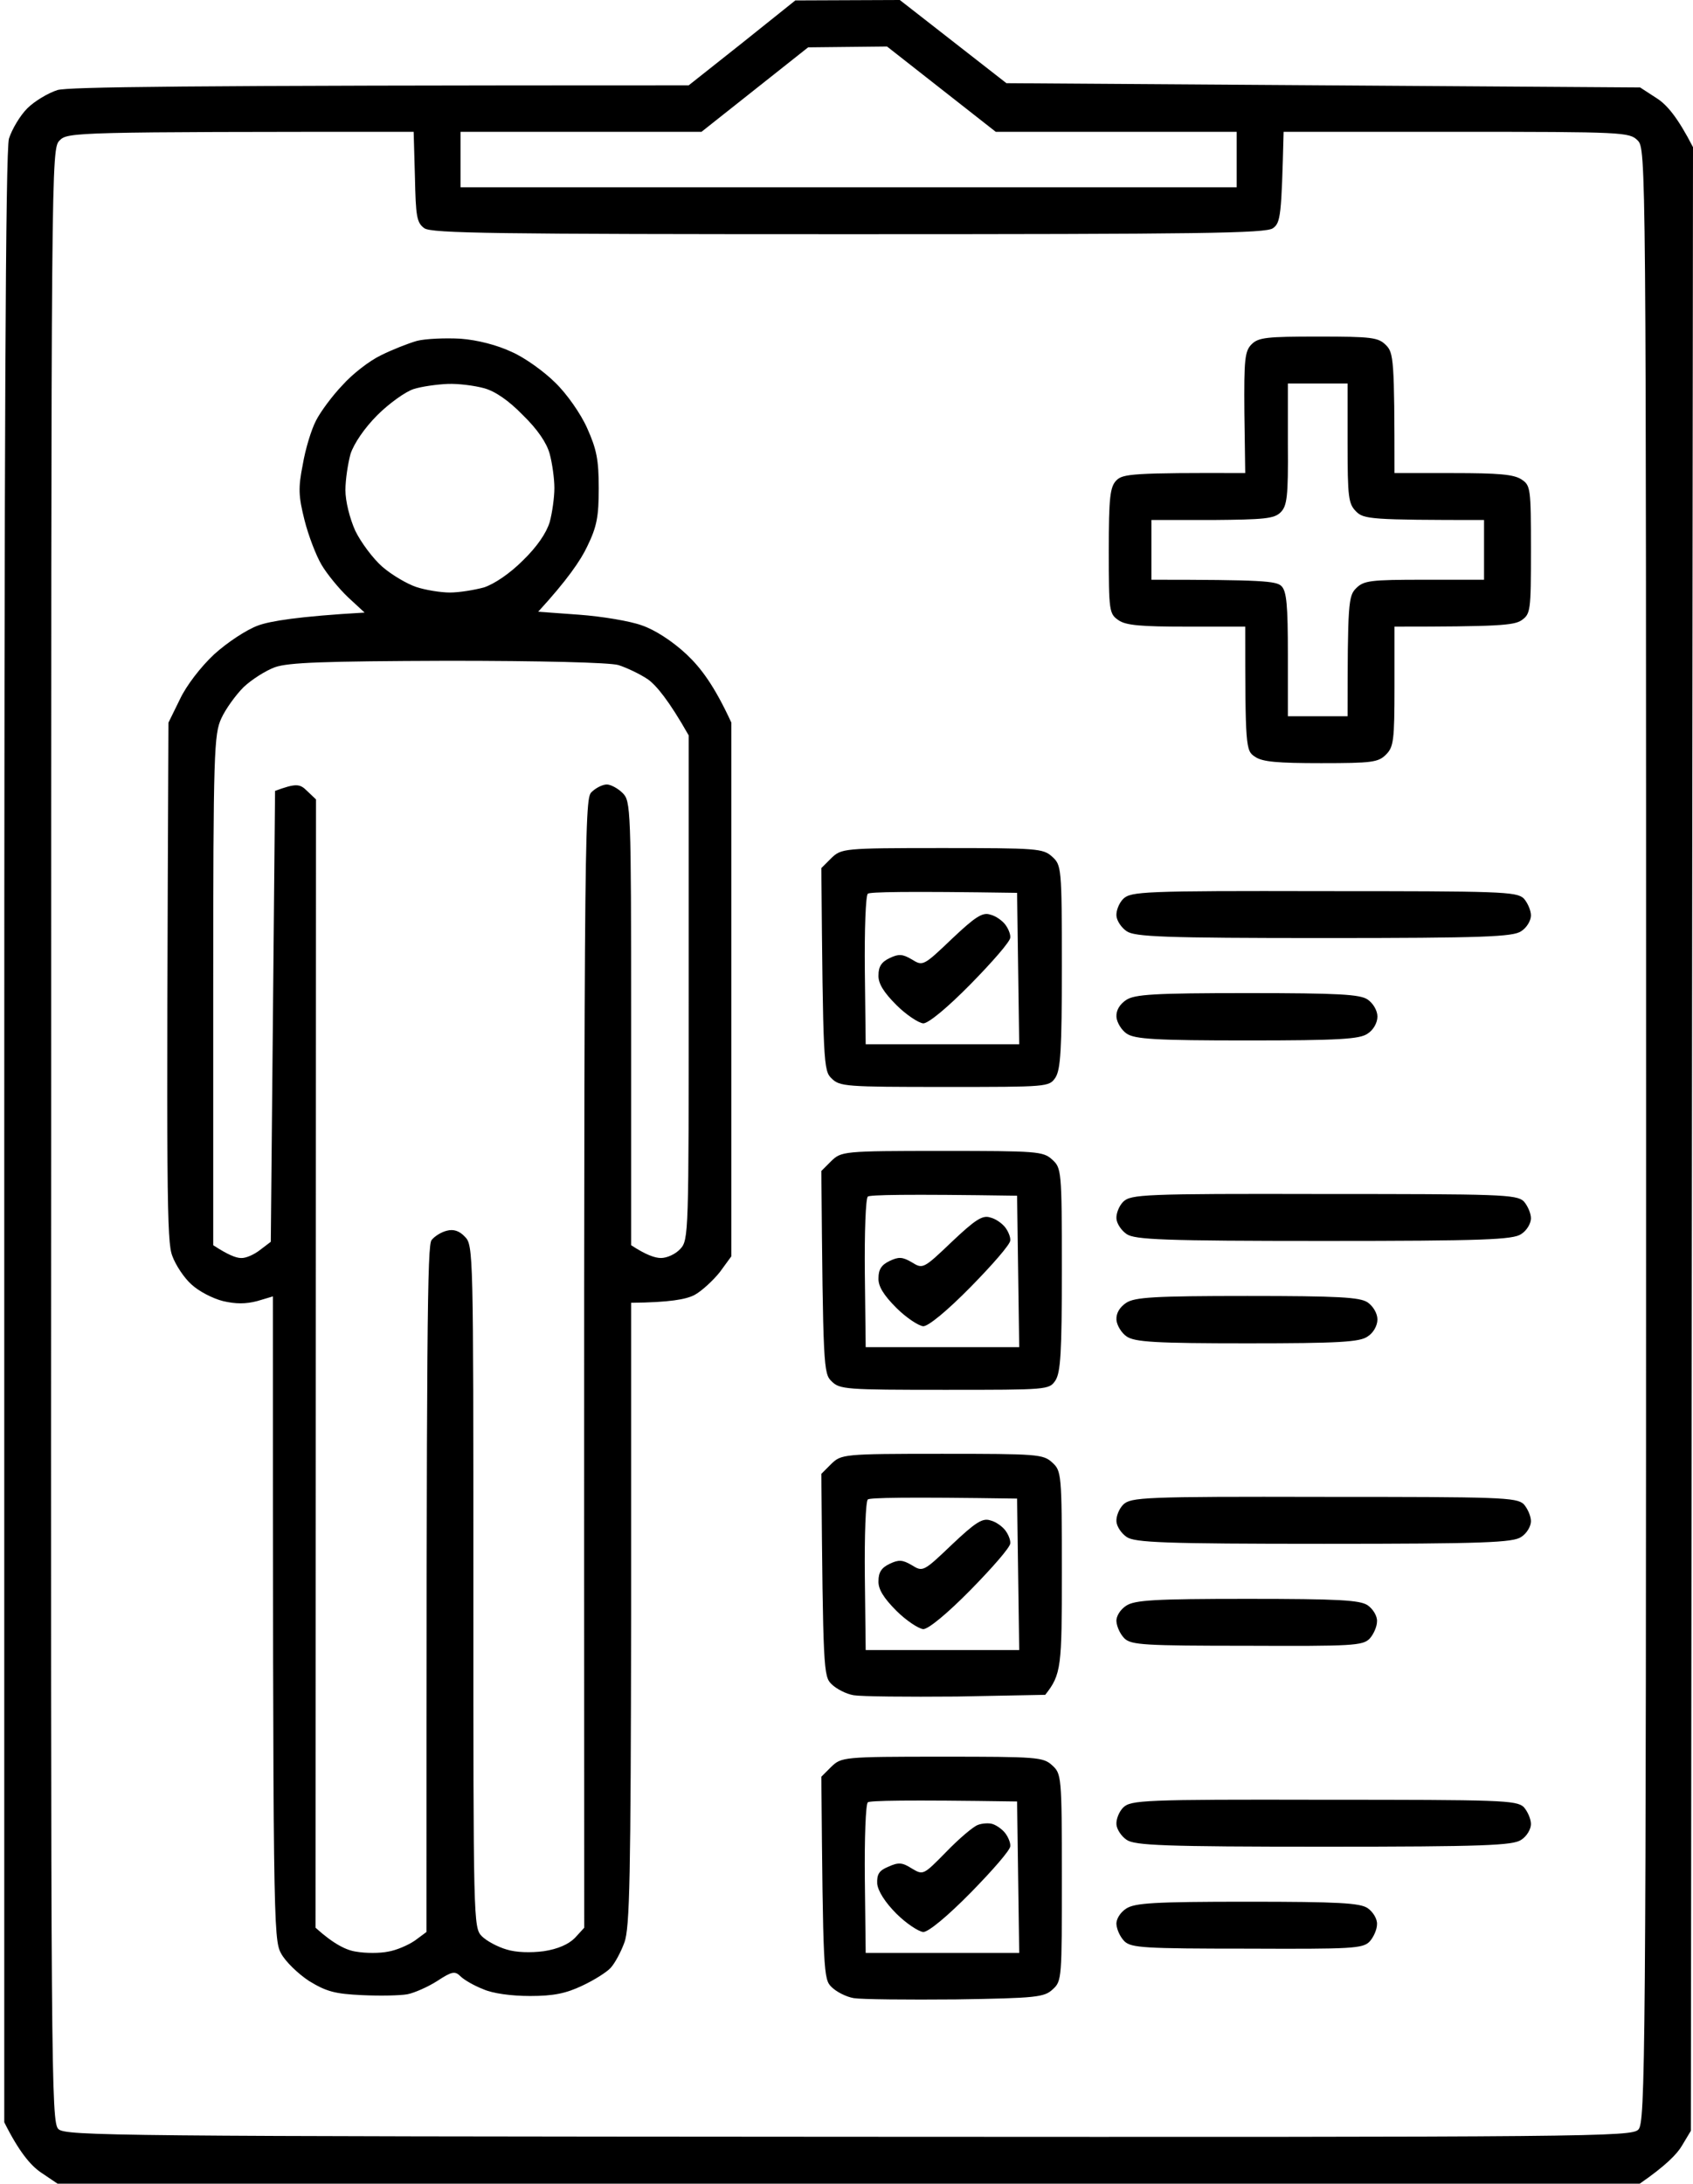 <svg width="397" height="512" viewBox="0 0 397 512" fill="none" xmlns="http://www.w3.org/2000/svg">
<path fill-rule="evenodd" clip-rule="evenodd" d="M186.5 0.1L211 0L236 19.5L384.6 20.5L388.6 23.1C390.9 24.6 393.4 27.5 397 34.5L396.5 499.5L394.4 503C393.3 504.9 390.6 507.7 384.5 511.9H13.5L9.5 509.2C7.2 507.6 4.5 504.5 1 497.5V267C1 99.7 1.3 35.4 2.1 32.5C2.8 30.3 4.7 27.1 6.4 25.4C8.1 23.7 11.3 21.8 13.5 21.1C16.3 20.4 39.4 20 161.5 20L174 10.1L186.5 0.1ZM177 21L164.5 30.9H108V43.9H290V30.9H233.5L208 10.9L189.5 11.1L177 21ZM12 266.1C11.9 486.7 12 497.5 13.7 499.1C15.4 500.7 26.7 500.8 199 500.9C373.8 501 382.6 500.9 384.2 499.2C385.8 497.5 386 483.7 386 266.1C386 36.2 386 34.9 384 32.9C382.1 31 380.7 30.9 341.5 30.9H301C300.5 50.7 300.3 52.2 298.5 53.5C296.8 54.7 282.1 54.9 199 54.9C115.9 54.9 101.2 54.7 99.5 53.5C97.7 52.2 97.5 50.7 97.3 41.5L97 30.9C17.3 30.9 15.9 31 14 32.9C12 34.9 12 36.2 12 266.1ZM108 79.4C112 79.7 116.6 80.9 120 82.5C123 83.8 127.6 87.1 130.2 89.7C132.9 92.3 136.2 97 137.7 100.4C139.9 105.3 140.4 107.8 140.4 114.4C140.4 121 140 123.4 137.7 128.1C136.2 131.3 133 136 126.2 143.4L135.8 144.1C141.2 144.5 147.8 145.6 150.5 146.6C153.5 147.6 157.7 150.3 161 153.4C164.3 156.5 167.5 160.7 171.5 169.4V294.5L168.8 298.2C167.2 300.2 164.5 302.7 162.8 303.6C160.8 304.6 157.1 305.3 148 305.4V378.4C147.9 439.9 147.7 452 146.4 455.4C145.6 457.6 144.2 460.2 143.2 461.3C142.3 462.3 139.3 464.2 136.5 465.5C132.7 467.3 129.8 467.9 124.3 467.9C119.9 467.9 115.5 467.3 113.3 466.3C111.2 465.5 108.8 464.1 108 463.3C106.7 462 106 462.1 102.5 464.4C100.3 465.8 97.1 467.2 95.5 467.5C93.8 467.8 89.1 467.9 84.9 467.7C78.6 467.4 76.6 466.9 72.5 464.4C69.9 462.7 66.9 459.8 65.9 457.9C64.1 454.6 64 450.6 64 303.9L60.3 305C57.6 305.7 55.3 305.7 52.3 305C49.9 304.4 46.6 302.7 44.9 301.1C43.2 299.6 41.2 296.6 40.4 294.4C39.1 291 39 281.1 39.5 169.4L42.2 163.9C43.7 160.7 47.1 156.3 50.2 153.4C53.3 150.6 57.8 147.6 60.6 146.6C63.4 145.6 69.8 144.5 85.5 143.6L81.6 140C79.5 138 76.7 134.6 75.4 132.4C74.1 130.2 72.3 125.5 71.4 121.9C70 116.3 69.9 114.4 71 108.9C71.6 105.3 73 100.7 74.1 98.6C75.1 96.6 77.9 92.8 80.3 90.3C82.6 87.7 86.6 84.6 89.3 83.3C91.9 82 95.7 80.5 97.8 79.9C99.8 79.4 104.4 79.2 108 79.4ZM88.5 97.3C85.4 100.4 83 104 82.2 106.4C81.6 108.6 81 112.4 81 114.9C81 117.5 82 121.5 83.3 124.4C84.6 127.1 87.5 131 89.7 132.9C91.9 134.8 95.5 136.9 97.6 137.6C99.7 138.3 103.3 138.9 105.5 138.9C107.7 138.9 111.3 138.3 113.5 137.7C115.9 136.9 119.5 134.5 122.6 131.4C125.9 128.2 128.1 125 128.9 122.4C129.5 120.2 130 116.6 130 114.4C130 112.2 129.5 108.6 128.9 106.4C128.2 103.8 126 100.6 122.6 97.3C119.3 93.9 116.1 91.7 113.5 91C111.3 90.4 107.5 89.9 105 90C102.5 90.1 98.9 90.6 97 91.2C95.1 91.8 91.2 94.6 88.5 97.3ZM57.1 161.1C55.3 162.9 52.9 166.2 51.9 168.4C50.2 172.1 50 176.1 50 232.1V291.9C53.5 294.2 55.4 294.9 56.5 294.9C57.6 295 59.6 294.1 61 293L63.5 291.1L64.5 185.4C69.4 183.6 70.3 183.7 72 185.4L74.1 187.4L74 451.9C78.3 455.8 81.3 457.2 83.5 457.5C85.7 457.9 89.1 457.9 91 457.5C92.9 457.2 95.7 456 97.3 454.9L100 452.9C100 309.4 100.2 292 101.2 290.7C101.9 289.8 103.5 288.8 104.8 288.5C106.3 288.1 107.7 288.5 109 289.9C111 291.9 111 293.2 111 371.9C111 450.6 111 451.9 113 453.9C114.1 455 116.7 456.4 118.8 457C121 457.7 124.4 457.8 127.5 457.4C130.8 456.9 133.3 455.8 134.8 454.3L137 451.9C136.9 194.1 137 187.3 138.7 185.7C139.7 184.7 141.3 183.9 142.3 183.9C143.2 183.9 144.9 184.8 146 185.9C147.9 187.8 148 189.2 148 239.9V291.9C151.5 294.2 153.6 294.9 155 294.9C156.4 294.9 158.4 294 159.5 292.8C161.5 290.7 161.5 289.3 161.5 231.5V172.4C156.8 164.1 153.9 160.7 152 159.3C150.1 158 146.9 156.5 145 155.9C142.9 155.3 126.9 154.9 105 154.9C75.7 155 67.7 155.3 64.5 156.4C62.3 157.2 59 159.3 57.1 161.1ZM309.1 78.9C321.7 78.9 323.2 79.1 325 80.9C326.8 82.7 327 84.2 327 110.9H340.8C351.4 110.9 355 111.2 356.8 112.4C358.9 113.8 359 114.4 359 128.9C359 143.3 358.9 143.9 356.8 145.4C355 146.6 351.4 146.9 327 146.9V160.9C327 173.6 326.8 175.1 325 176.9C323.2 178.7 321.7 178.9 309.8 178.9C299.6 178.9 296 178.6 294.3 177.4C292.1 176 292 175.3 292 146.9H278.3C267.6 146.9 264 146.6 262.3 145.4C260.1 143.9 260 143.3 260 129.1C260 116.6 260.3 114.1 261.8 112.6C263.3 111.1 265.4 110.8 292 110.9L291.8 96.7C291.7 84.2 291.9 82.3 293.5 80.7C295.1 79.1 297.1 78.9 309.1 78.9ZM302 104.1C302.1 116.5 301.8 118.6 300.3 120.1C298.8 121.6 296.4 121.8 284.3 121.9H270V135.9C296.1 135.9 299.3 136.2 300.5 137.4C301.7 138.6 302 141.8 302 153.4V167.9H316C316 141.2 316.2 139.7 318 137.9C319.8 136.1 321.3 135.9 334 135.9H348V121.9C321.3 121.9 319.8 121.7 318 119.9C316.2 118.1 316 116.6 316 103.9V89.9H302V104.1ZM220.9 198.8C243.2 198.8 244.6 198.9 246.7 200.8C248.9 202.8 249 203.2 249 226.6C249 246.1 248.7 250.7 247.5 252.6C246 254.8 245.8 254.8 221.5 254.8C198.3 254.8 196.9 254.7 195 252.8C193.1 251 193 249.4 192.6 203.5L194.9 201.2C197.3 198.9 197.6 198.8 220.9 198.8ZM202.8 227.5L203 244.8H239L238.5 209.3C212 208.9 204 209.1 203.5 209.5C203 209.9 202.7 218 202.8 227.5ZM310.4 208.9C351.7 208.9 355.6 209 357.3 210.6C358.2 211.6 359 213.4 359 214.6C359 215.8 358 217.5 356.7 218.3C354.8 219.6 348 219.9 310.5 219.9C272.9 219.9 266.1 219.6 264.2 218.3C263 217.5 261.9 215.9 261.8 214.7C261.7 213.5 262.4 211.7 263.4 210.7C265.2 209 268 208.8 310.4 208.9ZM292.5 232.8C314 232.8 318.9 233.1 320.7 234.3C322 235.2 323 236.9 323 238.3C323 239.8 322 241.5 320.7 242.3C318.9 243.6 314 243.9 292.5 243.9C271 243.9 266.1 243.6 264.2 242.3C263 241.5 261.9 239.7 261.8 238.4C261.7 236.8 262.6 235.4 264.1 234.4C266.1 233.1 270.6 232.8 292.5 232.8ZM220.9 269.8C243.2 269.8 244.6 269.9 246.7 271.8C248.9 273.8 249 274.2 249 297.6C249 317.1 248.7 321.7 247.5 323.6C246 325.8 245.8 325.8 221.5 325.8C198.3 325.8 196.9 325.7 195 323.8C193.1 322 193 320.4 192.6 274.5L194.9 272.2C197.3 269.9 197.6 269.8 220.9 269.8ZM202.8 298.5L203 315.8H239L238.5 280.3C212 279.9 204 280.1 203.5 280.5C203 280.9 202.7 289 202.8 298.5ZM310.4 279.9C351.7 279.9 355.6 280 357.3 281.6C358.2 282.6 359 284.4 359 285.6C359 286.8 358 288.5 356.7 289.3C354.8 290.6 348 290.9 310.5 290.9C272.9 290.9 266.1 290.6 264.2 289.3C263 288.5 261.9 286.9 261.8 285.7C261.7 284.5 262.4 282.7 263.4 281.7C265.2 280 268 279.8 310.4 279.9ZM292.5 303.8C314 303.8 318.9 304.1 320.7 305.3C322 306.2 323 307.9 323 309.3C323 310.8 322 312.5 320.7 313.3C318.9 314.6 314 314.9 292.5 314.9C271 314.9 266.1 314.6 264.2 313.3C263 312.5 261.9 310.7 261.8 309.4C261.7 307.8 262.6 306.4 264.1 305.4C266.1 304.1 270.6 303.8 292.5 303.8ZM220.9 340.8C243.2 340.8 244.6 340.9 246.7 342.8C248.9 344.8 249 345.3 249 368.6C249 390.7 248.9 392.5 245.1 397.3L224.3 397.7C212.8 397.8 202 397.7 200.2 397.4C198.4 397.1 196.1 395.9 195 394.8C193.1 393 193 391.4 192.6 345.5L194.9 343.2C197.3 340.9 197.6 340.8 220.9 340.8ZM202.8 369.5L203 386.8H239L238.5 351.3C212 350.9 204 351.1 203.5 351.5C203 351.9 202.7 360 202.8 369.5ZM310.4 350.9C351.7 350.9 355.6 351 357.3 352.6C358.2 353.6 359 355.4 359 356.6C359 357.8 358 359.5 356.7 360.3C354.8 361.6 348 361.9 310.5 361.9C272.9 361.9 266.1 361.6 264.2 360.3C263 359.5 261.9 357.9 261.8 356.7C261.7 355.5 262.4 353.7 263.4 352.7C265.2 351 268 350.8 310.4 350.9ZM292.5 374.8C314 374.8 318.9 375.1 320.7 376.3C322 377.2 323 378.9 322.9 380.1C322.9 381.3 322.1 383.1 321.2 384.1C319.6 385.8 317.1 385.9 292.5 385.8C268.3 385.8 265.3 385.6 263.7 384.1C262.7 383.1 261.9 381.4 261.8 380.1C261.7 378.9 262.7 377.3 264.1 376.4C266.1 375.1 270.6 374.8 292.5 374.8ZM220.9 411.8C243.2 411.8 244.6 411.9 246.7 413.8C248.9 415.8 249 416.2 249 440.1C249 463.6 249 464.4 246.9 466.3C244.9 468.2 243.1 468.4 224.1 468.7C212.8 468.8 202 468.7 200.2 468.4C198.4 468.1 196.1 466.9 195 465.8C193.1 464 193 462.4 192.6 416.5L194.9 414.2C197.3 411.9 197.6 411.8 220.9 411.8ZM202.8 440.5L203 457.8H239L238.5 422.3C212 421.9 204 422.1 203.5 422.5C203 422.9 202.7 431 202.8 440.5ZM310.4 421.9C351.7 421.9 355.6 422 357.3 423.6C358.2 424.6 359 426.4 359 427.6C359 428.8 358 430.5 356.7 431.3C354.8 432.6 348 432.9 310.5 432.9C272.9 432.9 266.1 432.6 264.2 431.3C263 430.5 261.9 428.9 261.8 427.7C261.7 426.5 262.4 424.7 263.4 423.7C265.2 422 268 421.8 310.4 421.9ZM292.5 445.8C314 445.8 318.9 446.1 320.7 447.3C322 448.2 323 449.9 322.9 451.1C322.9 452.3 322.1 454.1 321.2 455.1C319.6 456.8 317.1 456.9 292.5 456.8C268.3 456.8 265.3 456.6 263.7 455.1C262.7 454.1 261.9 452.4 261.8 451.1C261.7 449.9 262.7 448.3 264.1 447.4C266.1 446.1 270.6 445.8 292.5 445.8ZM232.2 214.4C233.5 214.7 235 215.8 235.7 216.7C236.4 217.6 237 219 236.9 219.8C236.9 220.7 232.7 225.5 227.7 230.6C222.1 236.3 217.7 239.9 216.5 239.9C215.4 239.8 212.5 237.9 210.2 235.6C207.2 232.6 205.9 230.5 206 228.6C206 226.6 206.7 225.5 208.6 224.6C210.7 223.6 211.6 223.6 213.8 224.9C216.4 226.5 216.5 226.5 223.2 220.1C228.7 214.9 230.4 213.8 232.2 214.4ZM232.2 285.4C233.5 285.7 235 286.8 235.7 287.7C236.4 288.6 237 290 236.9 290.8C236.9 291.7 232.7 296.5 227.7 301.6C222.1 307.3 217.7 310.9 216.5 310.9C215.4 310.8 212.5 308.9 210.2 306.6C207.2 303.6 205.9 301.5 206 299.6C206 297.6 206.7 296.5 208.6 295.6C210.7 294.6 211.6 294.6 213.8 295.9C216.4 297.5 216.5 297.5 223.2 291.1C228.7 285.9 230.4 284.8 232.2 285.4ZM232.2 356.4C233.5 356.7 235 357.8 235.7 358.7C236.4 359.6 237 361 236.9 361.8C236.9 362.7 232.7 367.5 227.7 372.6C222.1 378.3 217.7 381.9 216.5 381.9C215.4 381.8 212.5 379.9 210.2 377.6C207.2 374.6 205.9 372.5 206 370.6C206 368.6 206.7 367.5 208.6 366.6C210.7 365.6 211.6 365.6 213.8 366.9C216.4 368.5 216.5 368.5 223.2 362.1C228.7 356.9 230.4 355.8 232.2 356.4ZM232.8 427.6C233.7 427.9 235 428.8 235.7 429.7C236.4 430.6 237 432 236.9 432.8C236.9 433.7 232.7 438.5 227.7 443.6C222.1 449.3 217.7 452.9 216.5 452.9C215.4 452.8 212.5 450.9 210.2 448.6C207.5 445.9 205.9 443.3 205.7 441.6C205.6 439.4 206.1 438.5 208.3 437.6C210.7 436.5 211.6 436.6 213.8 438C216.5 439.6 216.5 439.6 221.9 434.1C224.9 431 228.2 428.2 229.3 427.8C230.3 427.4 232 427.3 232.8 427.6Z" fill="black"/>
</svg>
